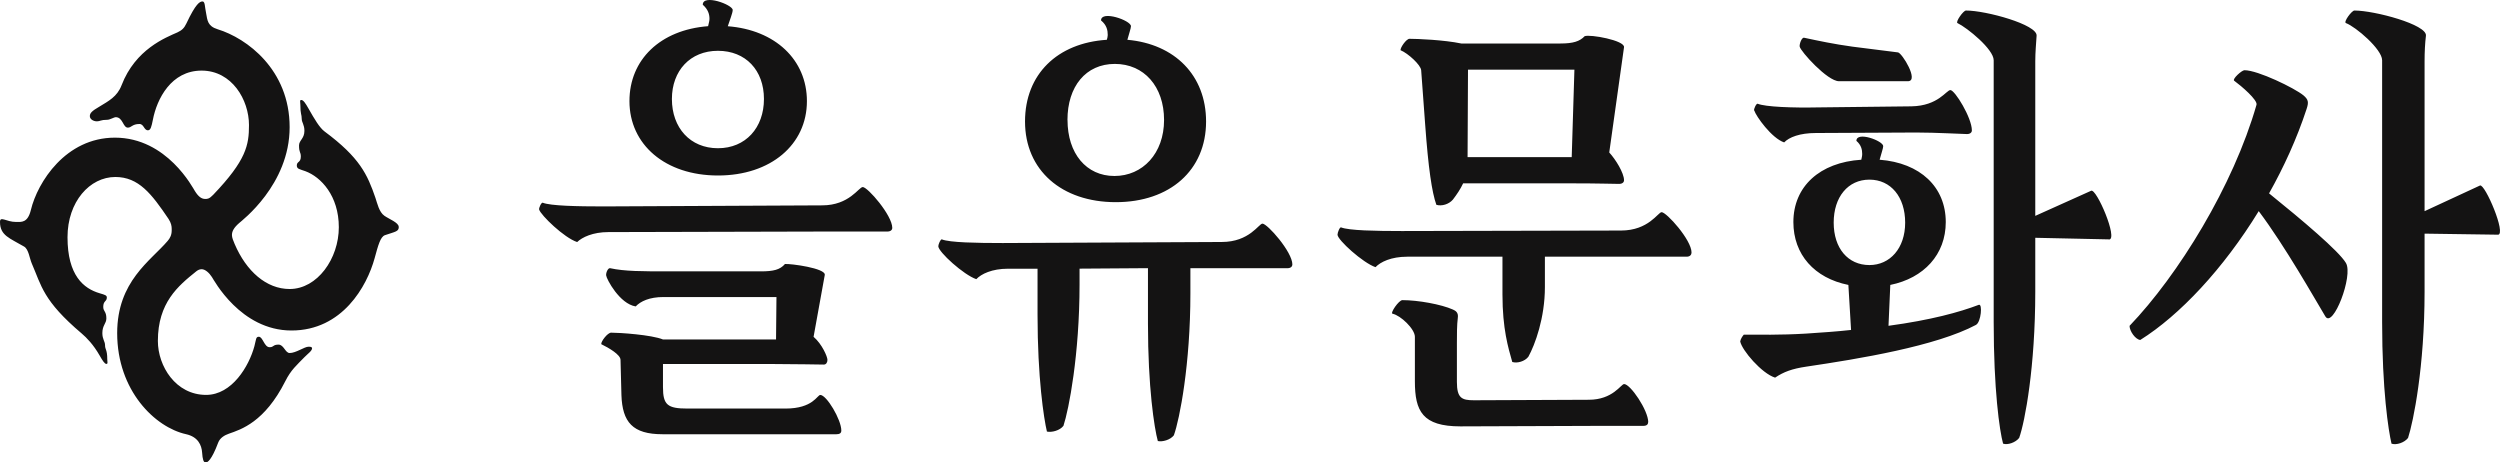 <svg width="200" height="37" viewBox="0 0 200 37" fill="none" xmlns="http://www.w3.org/2000/svg">
<path d="M199.831 18.775L193.966 18.691V23.342C193.966 29.335 193.07 33.734 192.644 35.035C192.357 35.411 191.715 35.624 191.322 35.495C191.072 34.446 190.57 31.18 190.57 25.772V4.821C190.57 3.94 188.459 2.139 187.673 1.847C187.458 1.763 188.138 0.842 188.353 0.842C189.962 0.842 194.181 1.971 194.075 2.856C194.003 3.44 193.966 4.157 193.966 4.909V16.894L198.399 14.841C198.792 14.672 200.545 18.779 199.831 18.779M187.673 21.037C188.281 22.041 186.635 26.316 186.027 25.312C185.169 23.887 182.809 19.696 180.698 16.89C177.873 21.501 174.368 25.228 171.222 27.197C170.829 27.157 170.364 26.485 170.364 26.069C174.262 22.001 178.662 14.88 180.52 8.383C180.63 8.007 179.304 6.874 178.734 6.458C178.556 6.33 179.342 5.617 179.557 5.617C180.63 5.617 183.56 7.043 184.278 7.631C184.671 7.967 184.709 8.175 184.527 8.72C183.742 11.11 182.703 13.371 181.525 15.469C184.172 17.607 187.103 20.076 187.677 21.041M168.721 19.151L162.822 19.023V23.338C162.822 29.33 161.999 33.729 161.534 35.031C161.247 35.407 160.605 35.619 160.246 35.491C159.959 34.442 159.495 31.176 159.495 25.768V4.821C159.495 3.94 157.383 2.223 156.598 1.847C156.42 1.763 157.062 0.842 157.278 0.842C158.887 0.842 162.999 1.971 162.928 2.856C162.894 3.44 162.822 4.157 162.822 4.909V17.27L167.29 15.261C167.72 15.053 169.473 19.16 168.721 19.16M149.554 21.205C151.197 21.205 152.413 19.864 152.413 17.81C152.413 15.757 151.269 14.371 149.554 14.371C147.839 14.371 146.695 15.757 146.695 17.81C146.695 19.864 147.839 21.205 149.554 21.205ZM143.976 3.732C143.938 3.564 144.119 2.98 144.331 3.02C145.509 3.272 146.691 3.524 148.194 3.732L151.839 4.192C152.16 4.232 153.557 6.498 152.628 6.498H147.122C146.193 6.498 144.047 4.108 143.976 3.732ZM140.327 8.844C140.293 8.715 140.505 8.26 140.614 8.299C141.222 8.552 143.405 8.636 145.479 8.592L152.919 8.507C155.064 8.468 155.71 7.206 156.031 7.206C156.39 7.206 157.75 9.428 157.75 10.433C157.75 10.601 157.606 10.725 157.357 10.725C156.998 10.725 154.925 10.601 153.282 10.601L145.271 10.641C143.987 10.641 143.126 10.977 142.733 11.393C141.732 11.057 140.482 9.3 140.339 8.835M158.101 25.98C154.883 27.697 148.731 28.706 144.512 29.33C143.368 29.498 142.688 29.751 142.008 30.211C140.935 29.875 139.36 28.029 139.217 27.317C139.251 27.109 139.394 26.901 139.504 26.772C140.686 26.772 142.401 26.812 144.474 26.688C145.762 26.604 146.978 26.52 148.085 26.396L147.87 22.794C145.154 22.249 143.47 20.364 143.47 17.766C143.47 14.92 145.581 12.991 148.904 12.778C148.938 12.61 148.976 12.486 148.976 12.318C148.976 11.982 148.904 11.605 148.512 11.269C148.512 10.472 150.657 11.269 150.657 11.69C150.657 11.858 150.479 12.358 150.37 12.778C153.622 13.03 155.661 14.96 155.661 17.766C155.661 20.364 153.909 22.249 151.223 22.794L151.08 26.064C154.475 25.604 156.768 24.971 158.301 24.387C158.622 24.263 158.479 25.768 158.09 25.98M117.44 5.573L117.406 12.57H125.737L125.953 5.573H117.44ZM112.043 4.024C112.009 3.816 112.507 3.104 112.757 3.104C113.365 3.104 115.51 3.188 116.904 3.48H124.842C125.843 3.48 126.38 3.312 126.772 2.896C127.203 2.727 129.99 3.232 129.922 3.776L128.74 12.198C129.242 12.743 129.922 13.832 129.922 14.42C129.922 14.588 129.779 14.712 129.529 14.712C129.171 14.712 127.849 14.668 125.847 14.668H117.051C116.836 15.128 116.552 15.549 116.231 15.969C115.91 16.345 115.336 16.514 114.909 16.385C114.551 15.38 114.267 13.451 114.014 9.972L113.693 5.613C113.659 5.197 112.655 4.272 112.05 4.02M131.852 33.774C131.852 33.942 131.746 34.07 131.459 34.07H127.777L116.836 34.11C113.799 34.11 113.191 32.893 113.191 30.508V26.945C113.191 26.316 112.047 25.228 111.404 25.099C111.189 25.059 111.903 24.011 112.19 24.011C113.444 24.011 115.302 24.347 116.231 24.763C116.409 24.847 116.696 24.971 116.624 25.436C116.552 25.98 116.552 26.777 116.552 27.449V30.552C116.552 31.853 116.945 32.021 117.912 32.021L127.105 31.981C129.035 31.981 129.68 30.724 129.93 30.724C130.428 30.724 131.86 32.818 131.86 33.782M135.319 20.2C135.319 20.408 135.176 20.536 134.926 20.536H123.592V22.966C123.592 25.436 122.803 27.573 122.27 28.538C121.983 28.914 121.375 29.082 120.982 28.959C120.661 27.83 120.197 26.316 120.197 23.555V20.536H112.579C111.291 20.536 110.434 20.957 110.041 21.373C109.04 21.037 107.001 19.195 107.001 18.775C107.001 18.607 107.178 18.147 107.288 18.191C107.896 18.443 110.079 18.483 112.152 18.483L129.677 18.443C131.894 18.443 132.645 16.974 132.929 16.974C133.321 16.974 135.323 19.195 135.323 20.2M85.401 9.596C85.401 12.278 86.901 14.079 89.155 14.079C91.41 14.079 93.125 12.278 93.125 9.596C93.125 6.914 91.516 5.113 89.189 5.113C86.863 5.113 85.397 6.919 85.397 9.596M82.002 9.72C82.002 5.949 84.578 3.436 88.547 3.183C88.581 3.059 88.619 2.931 88.619 2.807C88.619 2.431 88.547 2.015 88.083 1.634C88.083 0.798 90.477 1.634 90.477 2.095C90.477 2.263 90.3 2.763 90.19 3.183C93.982 3.52 96.486 6.033 96.486 9.72C96.486 13.619 93.589 16.173 89.261 16.173C84.933 16.173 82.002 13.615 82.002 9.72ZM103.386 21.165C103.386 21.333 103.243 21.457 102.994 21.457H95.232V23.471C95.232 29.127 94.375 33.526 93.91 34.823C93.623 35.199 92.981 35.367 92.626 35.283C92.339 34.234 91.837 30.968 91.837 25.896V21.453L86.364 21.492V22.749C86.364 28.366 85.507 32.765 85.076 34.066C84.789 34.442 84.147 34.61 83.754 34.526C83.505 33.477 83.003 30.211 83.003 25.183V21.497H80.642C79.355 21.497 78.497 21.917 78.104 22.333C77.103 21.997 75.064 20.156 75.064 19.696C75.064 19.567 75.242 19.111 75.351 19.151C75.959 19.404 78.142 19.443 80.216 19.443L97.74 19.359C99.957 19.359 100.709 17.89 100.996 17.89C101.388 17.89 103.39 20.151 103.39 21.16M53.752 7.919C53.752 10.225 55.217 11.858 57.434 11.858C59.651 11.858 61.116 10.22 61.116 7.919C61.116 5.617 59.651 4.064 57.434 4.064C55.217 4.064 53.752 5.657 53.752 7.919ZM50.356 8.087C50.356 4.777 52.822 2.387 56.648 2.095C56.682 1.887 56.758 1.718 56.758 1.51C56.758 1.134 56.648 0.758 56.222 0.377C56.222 -0.503 58.616 0.377 58.616 0.798C58.616 1.05 58.367 1.634 58.223 2.099C62.015 2.391 64.553 4.781 64.553 8.091C64.553 11.57 61.656 14.04 57.438 14.04C53.219 14.04 50.356 11.566 50.356 8.091M67.306 34.446C67.306 34.654 67.163 34.739 66.914 34.739H53.004C50.609 34.739 49.786 33.774 49.714 31.596L49.642 28.79C49.642 28.374 48.709 27.83 48.101 27.534C48.067 27.325 48.604 26.613 48.891 26.613C49.571 26.613 52.109 26.781 53.038 27.157H62.083L62.117 23.763H53.072C51.961 23.763 51.248 24.099 50.855 24.515C49.567 24.307 48.528 22.333 48.494 22.041C48.46 21.833 48.638 21.413 48.815 21.457C49.96 21.709 51.387 21.709 53.465 21.709H60.867C61.868 21.709 62.404 21.581 62.797 21.121C63.227 21.081 66.087 21.457 65.981 22.001L65.086 26.945C65.766 27.529 66.196 28.538 66.196 28.79C66.196 28.998 66.087 29.166 65.909 29.166C65.588 29.166 63.549 29.122 61.906 29.122H53.038V30.968C53.038 32.393 53.397 32.685 55.005 32.685H62.835C65.052 32.685 65.373 31.596 65.626 31.596C66.124 31.596 67.306 33.566 67.306 34.446ZM71.382 18.231C71.382 18.399 71.238 18.523 70.989 18.523H65.947L48.675 18.567C47.422 18.567 46.568 18.983 46.172 19.364C45.133 19.027 43.275 17.226 43.131 16.766C43.097 16.637 43.309 16.177 43.418 16.217C44.026 16.469 46.209 16.514 48.283 16.514L65.769 16.429C67.952 16.429 68.7 14.964 69.021 14.964C69.414 14.964 71.382 17.226 71.382 18.231ZM31.903 18.147C31.903 18.523 31.653 18.523 30.792 18.815C30.433 18.943 30.256 19.611 29.969 20.66C29.361 22.882 27.397 26.44 23.318 26.44C19.239 26.44 17.098 22.373 16.954 22.165C16.739 21.829 16.418 21.537 16.131 21.537C15.953 21.537 15.81 21.621 15.704 21.705C14.239 22.878 12.63 24.219 12.63 27.277C12.63 29.291 14.057 31.592 16.489 31.592C18.563 31.592 19.923 29.286 20.353 27.693C20.497 27.148 20.459 26.94 20.708 26.94C21.029 26.94 21.139 27.777 21.566 27.777C21.924 27.777 21.815 27.569 22.279 27.569C22.71 27.569 22.816 28.242 23.174 28.242C23.677 28.242 24.357 27.737 24.678 27.737C24.787 27.737 24.965 27.737 24.965 27.861C24.965 28.069 24.644 28.281 24.357 28.573C23.749 29.202 23.284 29.578 22.82 30.503C21.173 33.769 19.281 34.358 18.314 34.694C17.959 34.818 17.6 35.031 17.456 35.407C16.92 36.832 16.599 37 16.456 37C16.278 37 16.206 36.748 16.169 36.203C16.131 35.619 15.848 34.947 14.881 34.734C12.414 34.19 9.374 31.256 9.374 26.648C9.374 22.501 12.056 20.868 13.415 19.271C13.593 19.063 13.736 18.81 13.736 18.434V18.306C13.736 18.098 13.698 17.846 13.483 17.514C12.124 15.5 11.089 14.159 9.227 14.159C7.187 14.159 5.401 16.128 5.401 18.979C5.401 22.037 6.689 23.086 7.977 23.462C8.403 23.586 8.547 23.63 8.547 23.798C8.547 24.134 8.26 24.05 8.26 24.55C8.26 24.927 8.509 24.887 8.509 25.471C8.509 25.892 8.188 26.015 8.188 26.644C8.188 27.148 8.403 27.312 8.403 27.609C8.403 27.985 8.581 27.945 8.581 28.737C8.581 28.945 8.653 29.113 8.509 29.113C8.366 29.113 8.188 28.821 7.973 28.445C7.471 27.564 6.934 27.02 6.541 26.684C3.429 24.046 3.324 22.869 2.538 21.067C2.361 20.651 2.289 19.939 1.93 19.727C0.786 19.054 0 18.846 0 17.757C0 17.253 0.502 17.757 1.288 17.757C1.718 17.757 2.217 17.841 2.47 16.797C3.006 14.575 5.257 11.012 9.193 11.012C13.377 11.012 15.451 15.08 15.594 15.288C15.882 15.748 16.131 15.916 16.418 15.916C16.595 15.916 16.739 15.916 17.06 15.58C19.707 12.814 19.919 11.601 19.919 10.008C19.919 7.994 18.559 5.648 16.127 5.648C13.695 5.648 12.55 7.91 12.229 9.587C12.12 10.132 12.052 10.424 11.836 10.424C11.515 10.424 11.515 9.919 11.157 9.919C10.583 9.919 10.515 10.211 10.228 10.211C9.835 10.211 9.835 9.375 9.261 9.375C9.117 9.375 8.796 9.583 8.581 9.583C8.045 9.583 8.011 9.707 7.758 9.707C7.471 9.707 7.187 9.539 7.187 9.291C7.187 9.043 7.365 8.87 7.939 8.538C8.69 8.078 9.37 7.742 9.725 6.821C10.836 3.931 13.264 3.006 14.197 2.59C14.552 2.422 14.733 2.254 14.911 1.878C15.662 0.284 15.983 0.116 16.199 0.116C16.414 0.116 16.376 0.537 16.486 1.041C16.595 1.625 16.595 2.09 17.415 2.342C19.741 3.055 23.171 5.569 23.171 10.176C23.171 14.783 19.311 17.677 19.13 17.846C18.699 18.222 18.555 18.514 18.555 18.806C18.555 19.014 18.665 19.266 18.771 19.518C19.704 21.7 21.309 23.121 23.171 23.121C25.388 23.121 27.106 20.691 27.106 18.178C27.106 15.664 25.678 14.155 24.425 13.694C23.96 13.526 23.745 13.526 23.745 13.234C23.745 12.898 24.066 13.026 24.066 12.521C24.066 12.145 23.922 12.229 23.922 11.641C23.922 11.22 24.353 11.097 24.353 10.468C24.353 9.963 24.138 9.8 24.138 9.508C24.138 9.131 24.028 9.171 24.028 8.375C24.028 8.167 23.956 7.998 24.1 7.998C24.277 7.998 24.455 8.291 24.67 8.667C25.169 9.547 25.565 10.216 25.958 10.512C28.783 12.61 29.391 13.951 30.037 15.836C30.18 16.257 30.324 16.965 30.751 17.261C31.106 17.514 31.895 17.81 31.895 18.142" fill="#141313"/>
</svg>
